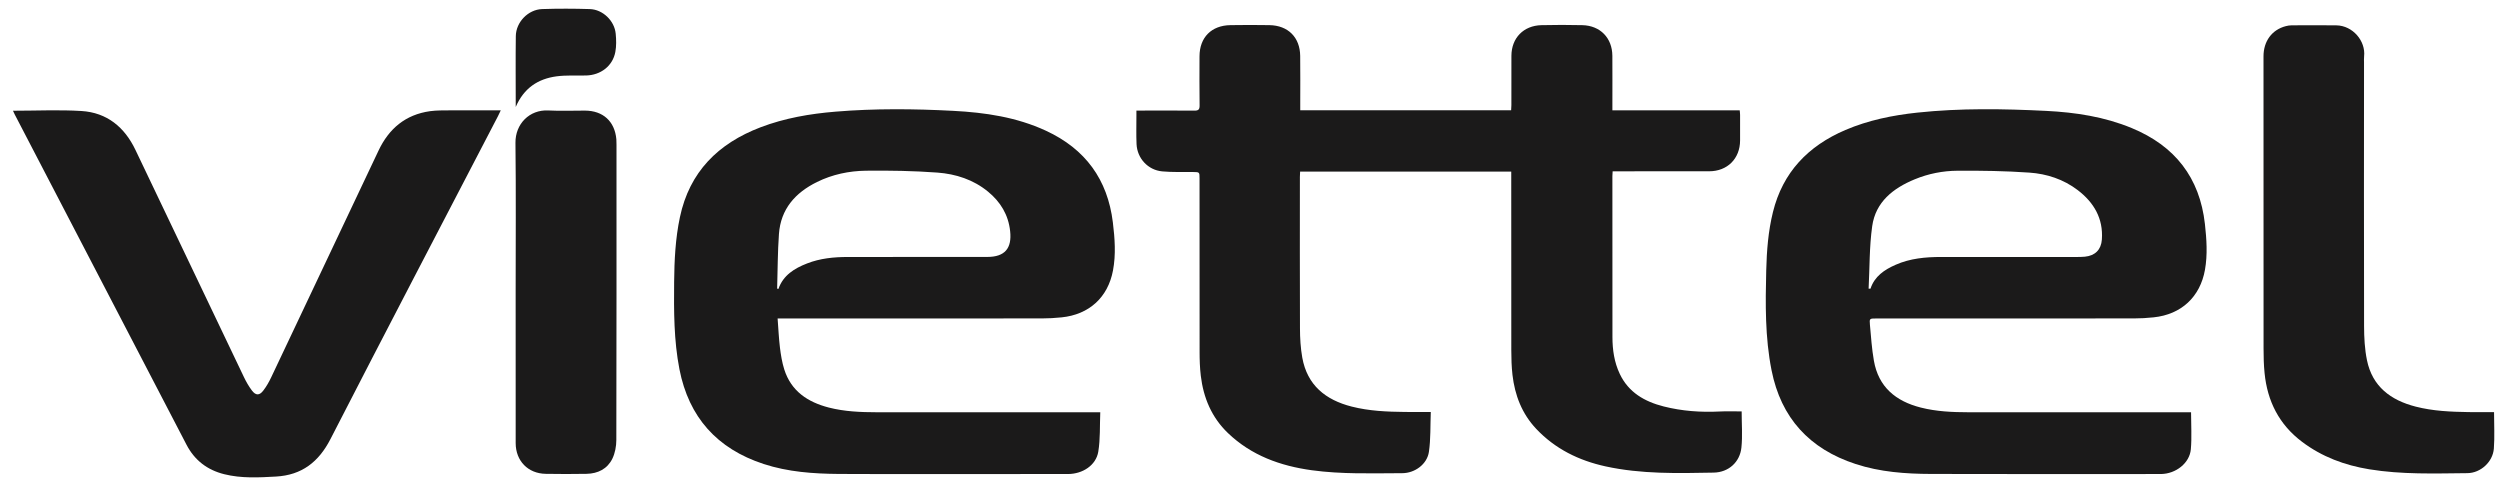 <svg xmlns:xlink="http://www.w3.org/1999/xlink" width="92" height="18" viewBox="0 0 92 18" fill="none" xmlns="http://www.w3.org/2000/svg" class="text-[#1B1A1A]"><g clip-path="url(#clip0_1719_19061)" fill="none"><path d="M41.819 4.069C41.905 4.069 41.969 4.069 42.033 4.069C42.673 4.069 43.312 4.065 43.951 4.071C44.096 4.073 44.147 4.035 44.145 3.884C44.137 3.279 44.14 2.674 44.142 2.069C44.145 1.377 44.581 0.935 45.281 0.925C45.758 0.917 46.237 0.917 46.714 0.925C47.402 0.936 47.839 1.374 47.847 2.058C47.855 2.651 47.849 3.244 47.849 3.837C47.849 3.907 47.849 3.977 47.849 4.057H55.61C55.613 3.993 55.619 3.931 55.619 3.868C55.62 3.263 55.618 2.657 55.62 2.052C55.623 1.399 56.065 0.942 56.725 0.926C57.227 0.914 57.729 0.914 58.231 0.926C58.89 0.942 59.331 1.398 59.335 2.054C59.339 2.653 59.336 3.252 59.336 3.852C59.336 3.916 59.336 3.98 59.336 4.06H64.022C64.027 4.127 64.035 4.178 64.035 4.228C64.036 4.543 64.037 4.857 64.035 5.171C64.032 5.839 63.567 6.303 62.897 6.303C61.792 6.305 60.687 6.304 59.582 6.304C59.51 6.304 59.439 6.304 59.345 6.304C59.341 6.367 59.336 6.423 59.336 6.48C59.336 8.455 59.335 10.43 59.338 12.406C59.339 12.873 59.404 13.329 59.606 13.756C59.929 14.442 60.523 14.78 61.226 14.958C61.901 15.129 62.59 15.178 63.286 15.143C63.553 15.129 63.82 15.14 64.093 15.14C64.093 15.597 64.129 16.037 64.084 16.47C64.029 17.002 63.616 17.382 63.064 17.392C61.733 17.417 60.398 17.45 59.086 17.163C58.102 16.948 57.229 16.52 56.532 15.781C56.006 15.223 55.746 14.544 55.659 13.796C55.625 13.496 55.616 13.192 55.616 12.89C55.612 10.778 55.614 8.667 55.614 6.554V6.316H47.844C47.842 6.385 47.836 6.448 47.836 6.511C47.836 8.368 47.831 10.225 47.839 12.082C47.84 12.442 47.861 12.807 47.924 13.161C48.106 14.175 48.78 14.718 49.745 14.963C50.387 15.126 51.043 15.153 51.7 15.16C52.004 15.164 52.307 15.161 52.653 15.161C52.633 15.664 52.653 16.152 52.584 16.628C52.518 17.082 52.069 17.412 51.601 17.413C50.491 17.416 49.379 17.456 48.274 17.305C47.112 17.145 46.051 16.762 45.19 15.938C44.587 15.361 44.286 14.638 44.189 13.826C44.154 13.532 44.145 13.235 44.145 12.938C44.141 10.815 44.143 8.691 44.143 6.567C44.143 6.33 44.143 6.333 43.898 6.33C43.522 6.326 43.144 6.341 42.77 6.307C42.247 6.259 41.85 5.829 41.825 5.306C41.809 4.957 41.821 4.606 41.82 4.257C41.82 4.204 41.82 4.151 41.82 4.068L41.819 4.069Z" fill="#1B1A1A"></path><path d="M80.631 15.172C80.631 15.646 80.662 16.093 80.623 16.533C80.578 17.043 80.071 17.438 79.523 17.444C79.003 17.448 78.483 17.445 77.963 17.445C75.663 17.444 73.364 17.448 71.063 17.441C70.124 17.438 69.188 17.371 68.288 17.076C66.588 16.521 65.541 15.38 65.193 13.626C64.952 12.412 64.967 11.185 64.997 9.957C65.015 9.232 65.07 8.512 65.244 7.806C65.605 6.339 66.539 5.371 67.91 4.784C68.757 4.422 69.65 4.241 70.56 4.144C72.139 3.976 73.722 4.002 75.304 4.081C76.379 4.135 77.44 4.296 78.446 4.712C80.037 5.369 80.949 6.534 81.141 8.243C81.203 8.804 81.242 9.367 81.143 9.927C80.966 10.927 80.271 11.572 79.256 11.678C79.014 11.704 78.768 11.718 78.524 11.718C75.364 11.72 72.203 11.72 69.043 11.72C68.803 11.72 68.792 11.721 68.813 11.948C68.853 12.39 68.883 12.836 68.959 13.273C69.127 14.241 69.765 14.766 70.688 14.999C71.26 15.144 71.845 15.17 72.43 15.171C75.083 15.173 77.736 15.172 80.388 15.172C80.465 15.172 80.541 15.172 80.631 15.172H80.631ZM68.766 10.624C68.789 10.624 68.812 10.624 68.834 10.624C68.984 10.167 69.346 9.926 69.759 9.744C70.294 9.508 70.863 9.456 71.44 9.457C73.094 9.458 74.748 9.457 76.403 9.457C76.51 9.457 76.618 9.457 76.725 9.446C77.101 9.41 77.323 9.187 77.349 8.813C77.403 8.038 77.055 7.45 76.457 6.994C75.936 6.597 75.322 6.396 74.68 6.352C73.801 6.291 72.916 6.277 72.034 6.283C71.497 6.286 70.965 6.391 70.463 6.598C69.667 6.926 69.023 7.431 68.897 8.322C68.79 9.081 68.805 9.856 68.765 10.624L68.766 10.624Z" fill="#1B1A1A"></path><path d="M28.616 11.719C28.645 12.098 28.66 12.446 28.702 12.792C28.735 13.061 28.779 13.334 28.86 13.592C29.112 14.392 29.722 14.797 30.501 14.998C31.078 15.146 31.669 15.17 32.261 15.171C34.913 15.173 37.566 15.172 40.218 15.172C40.295 15.172 40.371 15.172 40.49 15.172C40.469 15.669 40.494 16.153 40.417 16.621C40.336 17.119 39.845 17.443 39.302 17.444C37.689 17.446 36.076 17.445 34.463 17.445C33.263 17.445 32.062 17.45 30.861 17.441C29.927 17.433 28.998 17.368 28.103 17.075C26.388 16.514 25.348 15.355 25.003 13.587C24.797 12.526 24.798 11.453 24.808 10.379C24.816 9.578 24.854 8.779 25.021 7.992C25.373 6.325 26.428 5.279 27.989 4.684C28.876 4.346 29.804 4.187 30.746 4.109C32.19 3.989 33.635 4.003 35.08 4.079C36.252 4.14 37.407 4.31 38.487 4.809C39.94 5.48 40.76 6.604 40.953 8.182C41.025 8.773 41.069 9.365 40.958 9.954C40.771 10.947 40.077 11.576 39.067 11.679C38.824 11.704 38.579 11.718 38.335 11.718C35.186 11.721 32.038 11.72 28.89 11.72H28.617L28.616 11.719ZM28.599 10.62C28.614 10.625 28.63 10.63 28.645 10.634C28.823 10.127 29.233 9.877 29.7 9.695C30.179 9.507 30.683 9.458 31.193 9.457C32.908 9.456 34.622 9.459 36.337 9.455C36.978 9.454 37.243 9.139 37.173 8.505C37.108 7.904 36.819 7.43 36.36 7.053C35.821 6.61 35.174 6.401 34.496 6.351C33.623 6.287 32.743 6.272 31.867 6.282C31.245 6.29 30.633 6.418 30.067 6.697C29.264 7.092 28.73 7.695 28.665 8.612C28.617 9.28 28.619 9.95 28.599 10.62V10.62Z" fill="#1B1A1A"></path><path d="M0.477 4.075C1.339 4.075 2.171 4.034 2.998 4.085C3.939 4.144 4.584 4.68 4.983 5.514C5.608 6.82 6.231 8.126 6.854 9.432C7.561 10.915 8.267 12.399 8.978 13.88C9.059 14.05 9.155 14.217 9.268 14.368C9.41 14.558 9.546 14.561 9.688 14.375C9.803 14.226 9.898 14.058 9.979 13.888C11.299 11.107 12.615 8.324 13.931 5.54C14.313 4.732 14.924 4.217 15.828 4.091C16.069 4.058 16.317 4.063 16.561 4.061C17.111 4.057 17.66 4.059 18.21 4.059C18.274 4.059 18.337 4.059 18.429 4.059C18.385 4.15 18.357 4.214 18.325 4.276C16.267 8.235 14.198 12.189 12.161 16.158C11.727 17.003 11.104 17.484 10.159 17.537C9.522 17.573 8.881 17.608 8.252 17.451C7.626 17.295 7.161 16.938 6.863 16.365C4.758 12.316 2.652 8.268 0.546 4.22C0.525 4.179 0.506 4.137 0.477 4.075Z" fill="#1B1A1A"></path><path d="M91.781 15.166C91.781 15.632 91.807 16.072 91.774 16.507C91.737 16.996 91.29 17.407 90.799 17.412C89.594 17.424 88.386 17.466 87.189 17.27C86.286 17.122 85.451 16.813 84.716 16.259C83.868 15.621 83.438 14.761 83.336 13.727C83.306 13.426 83.299 13.123 83.299 12.821C83.296 9.238 83.297 5.655 83.297 2.073C83.297 1.514 83.608 1.094 84.118 0.962C84.187 0.944 84.259 0.933 84.33 0.932C84.879 0.93 85.429 0.925 85.978 0.933C86.579 0.941 87.062 1.507 86.999 2.074C86.99 2.15 86.996 2.228 86.996 2.305C86.995 5.538 86.99 8.771 86.998 12.004C86.999 12.422 87.021 12.849 87.105 13.258C87.303 14.222 87.975 14.727 88.894 14.963C89.535 15.128 90.191 15.155 90.848 15.165C91.152 15.17 91.456 15.166 91.78 15.166H91.781Z" fill="#1B1A1A"></path><path d="M18.976 10.756C18.976 8.924 18.991 7.09 18.969 5.258C18.961 4.561 19.484 4.029 20.179 4.065C20.626 4.089 21.075 4.069 21.523 4.07C22.192 4.072 22.623 4.465 22.682 5.125C22.687 5.19 22.687 5.256 22.687 5.321C22.687 8.945 22.69 12.569 22.681 16.194C22.68 16.423 22.635 16.673 22.536 16.877C22.352 17.255 22.004 17.429 21.585 17.437C21.084 17.446 20.581 17.446 20.08 17.437C19.43 17.426 18.978 16.961 18.977 16.308C18.975 14.458 18.976 12.607 18.976 10.756V10.756Z" fill="#1B1A1A"></path><path d="M18.979 3.936C18.979 3.033 18.971 2.18 18.982 1.327C18.989 0.815 19.434 0.352 19.95 0.334C20.534 0.314 21.12 0.316 21.704 0.334C22.183 0.348 22.614 0.765 22.658 1.241C22.679 1.463 22.685 1.696 22.644 1.914C22.547 2.428 22.106 2.766 21.566 2.778C21.202 2.786 20.834 2.762 20.476 2.81C19.796 2.902 19.276 3.244 18.979 3.937V3.936Z" fill="#1B1A1A"></path></g><defs><clipPath id="clip0_1719_19061"><rect width="91.309" height="17.247" fill="white" transform="translate(0.477 0.32)"></rect></clipPath></defs></svg>